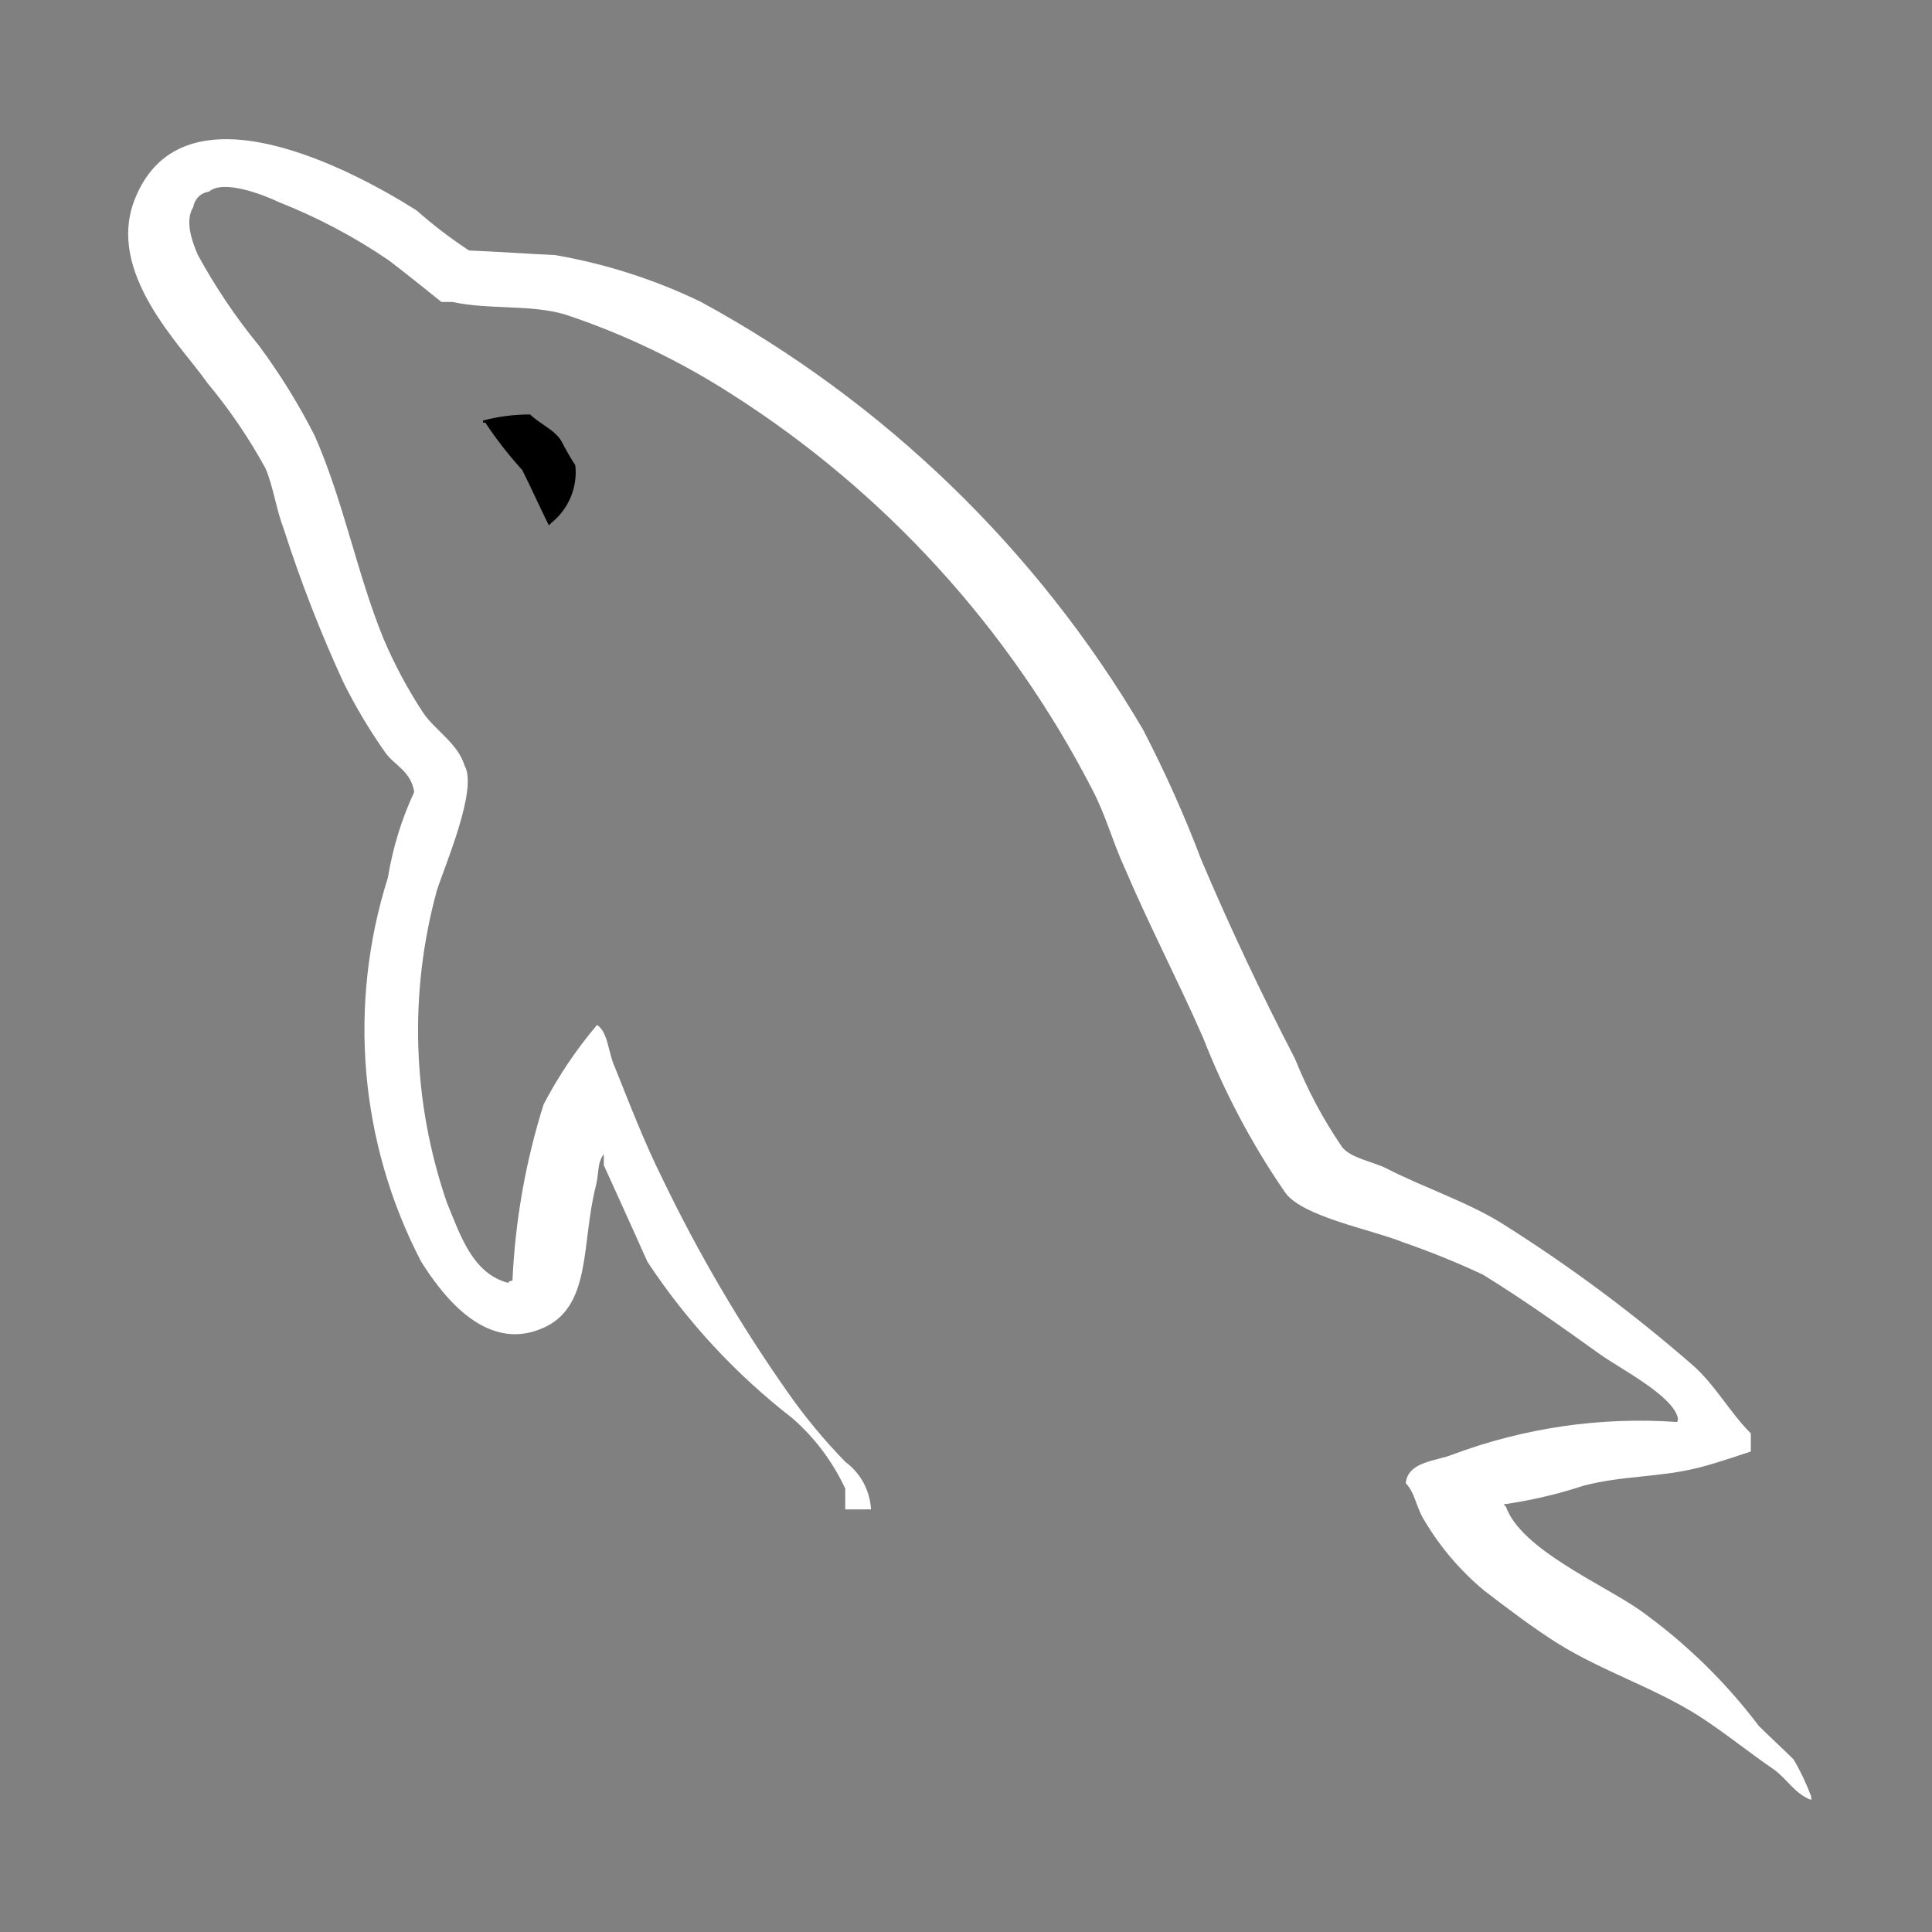 <svg width="32" height="32" viewBox="0 0 32 32" fill="none" xmlns="http://www.w3.org/2000/svg">
<rect x="0" y="0" width="32" height="32" fill="#808080" stroke="none"/>
<path fill-rule="evenodd" clip-rule="evenodd" d="M8.785 6.865C8.52 6.864 8.256 6.898 8 6.965V7H8.038C8.222 7.277 8.426 7.539 8.65 7.785C8.804 8.091 8.938 8.396 9.091 8.702L9.129 8.663C9.271 8.55 9.382 8.403 9.452 8.236C9.522 8.069 9.549 7.886 9.529 7.706C9.445 7.577 9.368 7.443 9.299 7.306C9.184 7.115 8.935 7.019 8.782 6.866" fill="black"/>
<path fill-rule="evenodd" clip-rule="evenodd" d="M27.78 23.553C26.519 23.464 25.253 23.647 24.068 24.089C23.781 24.204 23.323 24.204 23.283 24.567C23.437 24.72 23.455 24.967 23.59 25.18C23.852 25.623 24.189 26.018 24.585 26.347C24.985 26.653 25.385 26.958 25.81 27.226C26.555 27.687 27.398 27.954 28.124 28.413C28.546 28.681 28.966 29.025 29.388 29.313C29.598 29.466 29.731 29.713 29.999 29.813V29.755C29.92 29.543 29.823 29.337 29.708 29.142C29.517 28.952 29.325 28.779 29.133 28.588C28.572 27.846 27.901 27.195 27.143 26.656C26.53 26.234 25.19 25.656 24.943 24.956L24.904 24.917C25.353 24.853 25.795 24.75 26.225 24.609C26.875 24.437 27.468 24.476 28.137 24.309C28.444 24.232 28.999 24.041 28.999 24.041V23.741C28.657 23.401 28.412 22.946 28.052 22.625C27.073 21.77 26.029 20.992 24.93 20.297C24.343 19.918 23.586 19.674 22.961 19.351C22.735 19.237 22.361 19.181 22.224 18.991C21.913 18.535 21.653 18.046 21.448 17.534C20.889 16.457 20.371 15.358 19.897 14.241C19.618 13.504 19.295 12.784 18.932 12.084C17.178 9.102 14.647 6.654 11.609 5C10.842 4.629 10.027 4.368 9.188 4.224C8.714 4.204 8.242 4.167 7.769 4.149C7.464 3.949 7.173 3.727 6.9 3.485C5.818 2.8 3.038 1.328 2.242 3.277C1.732 4.508 3 5.718 3.435 6.343C3.802 6.784 4.125 7.259 4.4 7.762C4.533 8.084 4.571 8.425 4.7 8.762C4.978 9.627 5.307 10.475 5.687 11.3C5.89 11.708 6.124 12.1 6.387 12.472C6.54 12.681 6.804 12.772 6.861 13.117C6.651 13.568 6.505 14.045 6.425 14.536C6.094 15.58 5.973 16.679 6.067 17.77C6.161 18.86 6.469 19.922 6.974 20.894C7.274 21.367 7.996 22.408 8.961 22.01C9.812 21.67 9.623 20.591 9.869 19.646C9.925 19.417 9.888 19.267 10.001 19.116V19.3C10.001 19.3 10.484 20.361 10.724 20.9C11.377 21.889 12.188 22.764 13.124 23.49C13.495 23.813 13.793 24.211 14 24.657V25H14.427C14.418 24.845 14.375 24.695 14.302 24.558C14.228 24.422 14.125 24.304 14 24.212C13.65 23.852 13.329 23.464 13.041 23.052C12.258 21.937 11.568 20.76 10.977 19.533C10.677 18.933 10.424 18.275 10.184 17.676C10.074 17.445 10.074 17.096 9.889 16.976C9.547 17.38 9.251 17.82 9.005 18.289C8.706 19.236 8.533 20.218 8.488 21.21C8.415 21.23 8.451 21.21 8.415 21.248C7.826 21.093 7.623 20.456 7.401 19.916C6.828 18.25 6.77 16.451 7.235 14.752C7.363 14.347 7.918 13.071 7.696 12.684C7.585 12.315 7.216 12.104 7.014 11.813C6.756 11.421 6.534 11.008 6.351 10.576C5.912 9.5 5.69 8.3 5.212 7.216C4.947 6.695 4.639 6.197 4.291 5.727C3.906 5.258 3.566 4.753 3.276 4.22C3.184 4.007 3.055 3.659 3.202 3.427C3.212 3.363 3.243 3.303 3.289 3.258C3.336 3.212 3.396 3.183 3.461 3.175C3.699 2.963 4.382 3.233 4.621 3.349C5.263 3.602 5.875 3.926 6.445 4.316C6.703 4.51 7.311 5.001 7.311 5.001H7.491C8.103 5.134 8.791 5.038 9.367 5.211C10.337 5.534 11.262 5.978 12.122 6.531C14.656 8.146 16.715 10.405 18.091 13.076C18.321 13.515 18.418 13.918 18.628 14.376C19.028 15.316 19.528 16.276 19.928 17.19C20.281 18.094 20.737 18.955 21.288 19.754C21.574 20.154 22.723 20.366 23.24 20.576C23.689 20.731 24.13 20.91 24.56 21.111C25.211 21.511 25.86 21.972 26.473 22.411C26.778 22.641 27.735 23.119 27.793 23.502" fill="white"/>
</svg>
